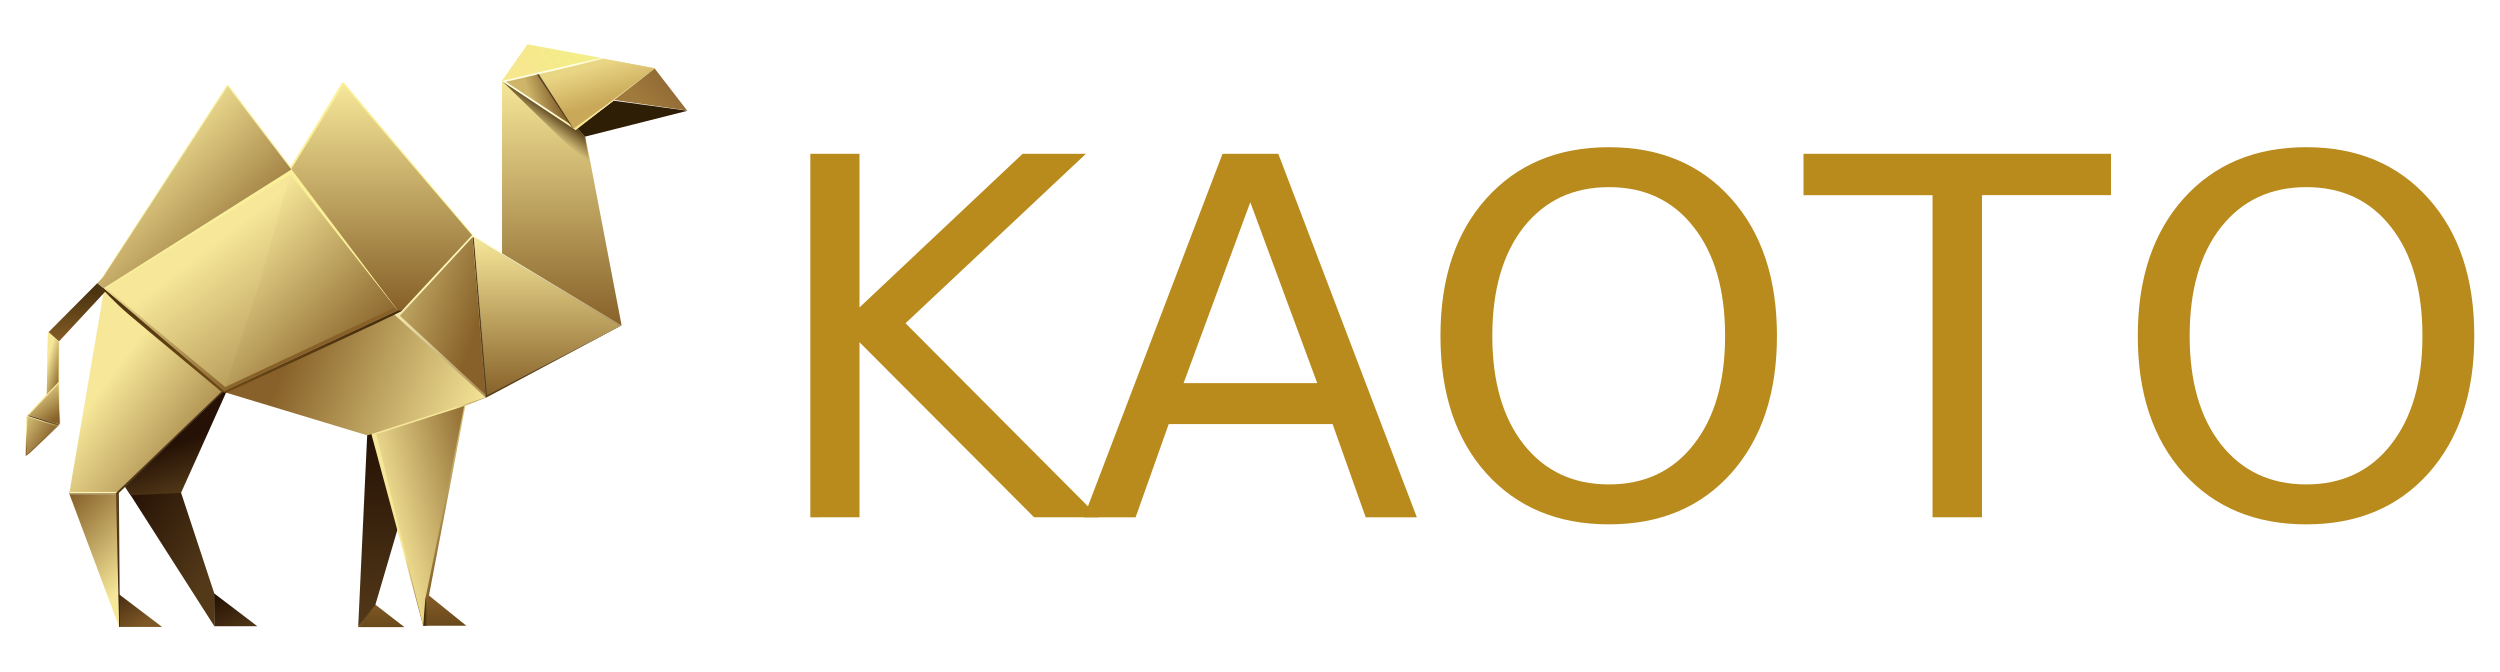 <svg width="5214" height="1401" fill="none" xmlns="http://www.w3.org/2000/svg"><g clip-path="url(#a)"><path d="M100 695.5c0-2.8 1.333-3.167 2-3l21.5 18V797c.667 26.167 2 79.5 2 83.5s-3.333 7.667-5 9c-18 17.167-54.9 52.3-58.5 55.5-3.6 3.2-7.167 5.333-8.5 6l1.5-81.5 2-3.5 40.5-44c.833-41 2.5-123.7 2.5-126.5Z" fill="url(#b)"/><path d="m843.5 1308-62-48-34.5 48h96.5Z" fill="url(#c)"/><path d="m972.5 1305-91.5-74 1.469 74H972.5Z" fill="url(#d)"/><path d="m536.5 1306-90.031-68.5.531 68.5h89.5Z" fill="#D9D9D9"/><path d="m536.5 1306-90.031-68.5.531 68.5h89.5Z" fill="url(#e)"/><path d="m338.031 1307.5-91.031-69 1.531 69h89.5Z" fill="url(#f)"/><path d="M145 1031v-4h93l222.5-211.5 5 1.5L245 1031H145Z" fill="url(#g)"/><path d="m447 1306-184-288 109.5-6 74.5 226v68Z" fill="url(#h)"/><path d="m465.5 816.5-205 198.5 12 18 105-5 95-211.5h-7Z" fill="url(#i)"/><path d="m747 1308 19-404.5 15-1.5 49 199-47 160-36 47Z" fill="url(#j)"/><path d="m145 1026 72-421.5 249.5 208L241 1029h-96v-3Z" fill="url(#k)"/><path d="M468 816 204.5 591.5 473 178h4l129 169.5 107.5-175h4l268 316.5v3L839 660 468 816Z" fill="#FBF098"/><path d="m218 602.5 387.5-239 224 284.5L467 815.5l-249-213Z" fill="url(#l)"/><path d="M882.5 1305 770 888.5l36-42 179-64 28.5 46.5-43 17.5-88 458.5Z" fill="url(#m)"/><path d="M221.5 606 123 712l-21.5-19.5 102-102.5 18 16Z" fill="url(#n)"/><path d="M267.5 655c-28.4-24.4-54-51.667-64.5-64.5C291.333 662.667 468.1 808 468.5 812c.5 5-4.5 7-8.5 3.5S303 685.5 267.5 655Z" fill="url(#o)"/><path d="m766 908-297.5-90v-8.5l369-170.5 177 189.5L766 908Z" fill="url(#p)"/><path d="M837.5 648.5 985 490l311.5 188.5-283 151L820 654l5-4 12.5-1.5Z" fill="url(#q)"/><path d="m1292 680.5-279 149-27.5-335 306.5 186Z" fill="#5A421D"/><path d="M1016 823.5 988.5 496l304 184.5-276.5 143Z" fill="url(#r)"/><path d="M1016 823.5 988.5 496l304 184.5-276.5 143Z" fill="url(#s)"/><path d="M1047 528.5V169l172.5 108 77 402L1047 528.5Z" fill="url(#t)"/><path d="m1220 285-16.5-17.5L1280 210l154 21-214 54Z" fill="#2E1E05"/><path d="m1047.5 169.5 183.5 178-8.54-48.5-2.46-14-15.5-16.5-157-99Z" fill="url(#u)"/><path d="m1046.5 169 53.5-76.5 266 50-165.5 129-154-102.5Z" fill="url(#v)"/><path d="m1055 170.5 67.5-15.5 72.5 108-140-92.5Z" fill="url(#w)"/><path d="m1272 213-76 55.5-72-114 27-6 108-26 107 20-94 70.5Z" fill="url(#x)"/><path d="m1046.5 169 53.5-76.5 151.5 28-205 48.5Z" fill="url(#y)"/><path d="m1196 268-72-113.5-4 1 72.5 110 3.5 2.5Z" fill="#3C280C" fill-opacity=".7"/><path d="m1281 208.5 84.5-65.5 67.5 87.5-152-22Z" fill="url(#z)"/><path d="M985.5 494.5 834 658.5 1012.5 823l-27-328.5Z" fill="url(#A)"/><path d="m607.5 352.5 109-175.5 268 313.5-147 158h-7l-223-296Z" fill="url(#B)"/><path d="M607.5 353.5 475 180.5 214.5 579 203 590.5l13 10.5 391.5-247.5Z" fill="#D9D9D9"/><path d="M607.5 353.5 475 180.5 214.5 579 203 590.5l13 10.5 391.5-247.5Z" fill="url(#C)"/><path d="M472.5 819c4.814-2.253 296.138-136.068 338-157 6.715-3.358 22.129-10.146 25-12 6.963-4.495-6.146-1.084-6.5-2.5C724.114 692.331 461.494 809.268 460 813c-1.868 4.665 7.812 5.462 12.5 6Z" fill="url(#D)"/><path d="m544.5 579.5 61-216 224 284.5L467 815.5l77.5-236Z" fill="url(#E)"/><path d="M218 602.5h5L469.5 807l-2.5 8.5-249-213Z" fill="url(#F)"/><path d="m470 807 354-166 3.5 7.5-360.5 167 3-8.5Z" fill="url(#G)"/><path d="m885 1256.5 2.5-19 1.5-4.5 1.5 72h-8l2.5-48.5Z" fill="url(#H)"/><path d="M968 847c-60 18.5-181.9 58.8-183.5 58l98 400 4.5-55 81-403Z" fill="url(#I)"/><path d="M244 1026h-99v3h96l3-3Z" fill="#FAF2AE"/><path d="M245 1031H145l103.5 276.5L245 1031Z" fill="url(#J)"/><path d="m122.5 713.5-22.5-19-2.5 128 24.5-26 .5-83Z" fill="url(#K)"/><path d="m250 1307.5-2-281-6 4 6.5 277h1.5Z" fill="url(#L)"/><path d="m59 867 63-66.5c.667 26.833 2 80.8 2 82 0 1.2-2.667 3.167-4 4L59 867Z" fill="url(#M)"/><path d="m118 889-61-20-1.5 79.5L118 889Z" fill="url(#N)"/><path d="m58.5 867.5 1-1c18.833 5.167 57.4 16.8 63 18 0 1-3 2.5-4 2.5-.8 0-40-12.833-60-19.5Z" fill="#D9D9D9"/><path d="m58.5 867.5 1-1c18.833 5.167 57.4 16.8 63 18 0 1-3 2.5-4 2.5-.8 0-40-12.833-60-19.5Z" fill="url(#O)"/></g><path d="M4810 390.281c-74.48 0-133.72 27.761-177.73 83.281-43.68 55.521-65.51 131.185-65.51 226.993 0 95.468 21.83 170.963 65.51 226.484 44.01 55.521 103.25 83.281 177.73 83.281 74.48 0 133.39-27.76 176.72-83.281 43.67-55.521 65.51-131.016 65.51-226.484 0-95.808-21.84-171.472-65.51-226.993-43.33-55.52-102.24-83.281-176.72-83.281Zm0-83.281c106.3 0 191.28 35.716 254.92 107.148 63.65 71.094 95.47 166.563 95.47 286.407 0 119.505-31.82 214.974-95.47 286.406C5001.28 1058.05 4916.3 1093.6 4810 1093.6c-106.64 0-191.95-35.55-255.94-106.639-63.64-71.094-95.47-166.563-95.47-286.406 0-119.844 31.83-215.313 95.47-286.407C4618.05 342.716 4703.36 307 4810 307ZM3761.37 320.711h641.36v86.328h-269.14v671.841h-103.08V407.039h-269.14v-86.328ZM3355.62 390.281c-74.47 0-133.72 27.761-177.73 83.281-43.67 55.521-65.51 131.185-65.51 226.993 0 95.468 21.84 170.963 65.51 226.484 44.01 55.521 103.26 83.281 177.73 83.281 74.48 0 133.39-27.76 176.72-83.281 43.68-55.521 65.51-131.016 65.51-226.484 0-95.808-21.83-171.472-65.51-226.993-43.33-55.52-102.24-83.281-176.72-83.281Zm0-83.281c106.31 0 191.28 35.716 254.93 107.148 63.64 71.094 95.47 166.563 95.47 286.407 0 119.505-31.83 214.974-95.47 286.406-63.65 71.089-148.62 106.639-254.93 106.639-106.64 0-191.95-35.55-255.93-106.639-63.65-71.094-95.47-166.563-95.47-286.406 0-119.844 31.82-215.313 95.47-286.407C3163.67 342.716 3248.98 307 3355.62 307ZM2607.62 421.766 2468.48 799.07h278.79l-139.65-377.304Zm-57.89-101.055h116.29l288.94 758.169h-106.64l-69.06-194.497H2437.5l-69.06 194.497h-108.17l289.46-758.169Z" fill="#B98A1C"/><path d="M1690 320.711h102.58v320.43l340.23-320.43h132.03l-376.29 353.437 403.21 404.732h-135.08l-364.1-365.122v365.122H1690V320.711Z" fill="#B98A1C"/><defs><linearGradient id="b" x1="114" y1="861" x2="132.274" y2="892.426" gradientUnits="userSpaceOnUse"><stop stop-color="#F6E799"/><stop offset="1" stop-color="#876129"/></linearGradient><linearGradient id="c" x1="795.25" y1="1258" x2="795.25" y2="1308" gradientUnits="userSpaceOnUse"><stop stop-color="#805825"/><stop offset="1" stop-color="#69491B"/></linearGradient><linearGradient id="d" x1="929.735" y1="1254.66" x2="929.735" y2="1305" gradientUnits="userSpaceOnUse"><stop stop-color="#805825"/><stop offset="1" stop-color="#69491B"/></linearGradient><linearGradient id="e" x1="441.087" y1="1247.4" x2="483.605" y2="1334.27" gradientUnits="userSpaceOnUse"><stop stop-color="#251105"/><stop offset="1" stop-color="#533918"/></linearGradient><linearGradient id="f" x1="169.5" y1="1226" x2="231.139" y2="1339.34" gradientUnits="userSpaceOnUse"><stop stop-color="#251105"/><stop offset="1" stop-color="#7E5826"/></linearGradient><linearGradient id="g" x1="130" y1="881.5" x2="235.5" y2="956" gradientUnits="userSpaceOnUse"><stop stop-color="#251105"/><stop offset="1" stop-color="#533918"/></linearGradient><linearGradient id="h" x1="252" y1="1054.5" x2="444.5" y2="1177" gradientUnits="userSpaceOnUse"><stop stop-color="#251105"/><stop offset="1" stop-color="#533918"/></linearGradient><linearGradient id="i" x1="336" y1="935" x2="369.643" y2="1033.27" gradientUnits="userSpaceOnUse"><stop stop-color="#251105"/><stop offset="1" stop-color="#533918"/></linearGradient><linearGradient id="j" x1="789.25" y1="903.5" x2="789.25" y2="1308.5" gradientUnits="userSpaceOnUse"><stop stop-color="#251105"/><stop offset="1" stop-color="#533918"/></linearGradient><linearGradient id="k" x1="290.897" y1="704.28" x2="560.862" y2="905.737" gradientUnits="userSpaceOnUse"><stop stop-color="#F6E799"/><stop offset="1" stop-color="#876129"/></linearGradient><linearGradient id="l" x1="495.5" y1="470.5" x2="786" y2="855" gradientUnits="userSpaceOnUse"><stop stop-color="#F6E799"/><stop offset="1" stop-color="#876129"/></linearGradient><linearGradient id="m" x1="845.5" y1="1160" x2="912.528" y2="1182.53" gradientUnits="userSpaceOnUse"><stop stop-color="#F6E799"/><stop offset="1" stop-color="#876129"/></linearGradient><linearGradient id="n" x1="65.5" y1="724.5" x2="65.627" y2="606.84" gradientUnits="userSpaceOnUse"><stop stop-color="#8B6228"/><stop offset=".964" stop-color="#4D3410"/></linearGradient><linearGradient id="o" x1="408" y1="704" x2="335.767" y2="817.261" gradientUnits="userSpaceOnUse"><stop stop-color="#3C280C"/><stop offset="1" stop-color="#A26C20"/></linearGradient><linearGradient id="p" x1="1011.5" y1="853" x2="620.5" y2="695.5" gradientUnits="userSpaceOnUse"><stop stop-color="#F6E799"/><stop offset="1" stop-color="#876129"/></linearGradient><linearGradient id="q" x1="916.5" y1="583" x2="1039" y2="873" gradientUnits="userSpaceOnUse"><stop stop-color="#FDF6BD"/><stop offset="1" stop-color="#99753E"/></linearGradient><linearGradient id="r" x1="1141.5" y1="496.5" x2="1141.5" y2="825.5" gradientUnits="userSpaceOnUse"><stop stop-color="#D9D9D9"/><stop offset="1" stop-color="#737373"/></linearGradient><linearGradient id="s" x1="1141.5" y1="496.5" x2="1141.5" y2="825.5" gradientUnits="userSpaceOnUse"><stop stop-color="#F6E799"/><stop offset="1" stop-color="#876129"/></linearGradient><linearGradient id="t" x1="1171.75" y1="169" x2="1171.75" y2="679" gradientUnits="userSpaceOnUse"><stop stop-color="#F6E799"/><stop offset="1" stop-color="#876129"/></linearGradient><linearGradient id="u" x1="1150.5" y1="283" x2="1174" y2="249" gradientUnits="userSpaceOnUse"><stop stop-color="#58401B" stop-opacity="0"/><stop offset="1" stop-color="#58401B"/></linearGradient><linearGradient id="v" x1="1144" y1="156" x2="1234.5" y2="218" gradientUnits="userSpaceOnUse"><stop offset=".327" stop-color="#FFFEE0"/><stop offset="1" stop-color="#F4E593"/></linearGradient><linearGradient id="w" x1="1110.5" y1="222" x2="1162" y2="205.5" gradientUnits="userSpaceOnUse"><stop stop-color="#CEB569"/><stop offset="1" stop-color="#876430"/></linearGradient><linearGradient id="x" x1="1175" y1="154" x2="1197.5" y2="233" gradientUnits="userSpaceOnUse"><stop stop-color="#E9D685"/><stop offset="1" stop-color="#C9A859"/></linearGradient><linearGradient id="y" x1="1106" y1="154.5" x2="1191" y2="96" gradientUnits="userSpaceOnUse"><stop stop-color="#F7E78E"/><stop offset="1" stop-color="#F4ED89"/></linearGradient><linearGradient id="z" x1="1342.5" y1="220.5" x2="1402" y2="166.5" gradientUnits="userSpaceOnUse"><stop stop-color="#A07A3C"/><stop offset="1" stop-color="#916935"/></linearGradient><linearGradient id="A" x1="684.5" y1="592" x2="989.5" y2="698" gradientUnits="userSpaceOnUse"><stop stop-color="#F6E799"/><stop offset="1" stop-color="#876129"/></linearGradient><linearGradient id="B" x1="797" y1="177" x2="797" y2="644.5" gradientUnits="userSpaceOnUse"><stop stop-color="#F6E799"/><stop offset="1" stop-color="#876129"/></linearGradient><linearGradient id="C" x1="352.5" y1="232.5" x2="608" y2="494" gradientUnits="userSpaceOnUse"><stop stop-color="#F6E799"/><stop offset="1" stop-color="#876129"/></linearGradient><linearGradient id="D" x1="556.578" y1="724.838" x2="594.557" y2="853.691" gradientUnits="userSpaceOnUse"><stop stop-color="#3C280C"/><stop offset="1" stop-color="#A26C20"/></linearGradient><linearGradient id="E" x1="492.5" y1="480.5" x2="762" y2="743" gradientUnits="userSpaceOnUse"><stop stop-color="#F6E799"/><stop offset="1" stop-color="#876129"/></linearGradient><linearGradient id="F" x1="251.5" y1="539" x2="470" y2="829.5" gradientUnits="userSpaceOnUse"><stop stop-color="#F6E799"/><stop offset="1" stop-color="#876129"/></linearGradient><linearGradient id="G" x1="251.5" y1="539" x2="470" y2="829.5" gradientUnits="userSpaceOnUse"><stop stop-color="#F6E799"/><stop offset="1" stop-color="#876129"/></linearGradient><linearGradient id="H" x1="892.5" y1="1297" x2="886.555" y2="1296.95" gradientUnits="userSpaceOnUse"><stop stop-color="#876129"/><stop offset="1" stop-color="#472D09"/></linearGradient><linearGradient id="I" x1="749.5" y1="905" x2="987.895" y2="841.384" gradientUnits="userSpaceOnUse"><stop stop-color="#F6E799"/><stop offset="1" stop-color="#876129"/></linearGradient><linearGradient id="J" x1="192" y1="1289" x2="36.423" y2="1134.84" gradientUnits="userSpaceOnUse"><stop stop-color="#F6E799"/><stop offset=".964" stop-color="#876129"/></linearGradient><linearGradient id="K" x1="107.5" y1="722" x2="144.458" y2="732.785" gradientUnits="userSpaceOnUse"><stop stop-color="#F6E799"/><stop offset="1" stop-color="#876129"/></linearGradient><linearGradient id="L" x1="136.5" y1="830" x2="245.75" y2="1307" gradientUnits="userSpaceOnUse"><stop stop-color="#7F6435"/><stop offset="1" stop-color="#321D0B"/></linearGradient><linearGradient id="M" x1="92" y1="789.5" x2="141.144" y2="854.789" gradientUnits="userSpaceOnUse"><stop stop-color="#F6E799"/><stop offset="1" stop-color="#876129"/></linearGradient><linearGradient id="N" x1="24" y1="867.5" x2="104.892" y2="918.852" gradientUnits="userSpaceOnUse"><stop stop-color="#F6E799"/><stop offset="1" stop-color="#876129"/></linearGradient><linearGradient id="O" x1="39.15" y1="889.652" x2="39.157" y2="869.399" gradientUnits="userSpaceOnUse"><stop stop-color="#8B6228"/><stop offset=".964" stop-color="#4D3410"/></linearGradient><clipPath id="a"><path fill="#fff" transform="translate(53 92)" d="M0 0h1381v1216H0z"/></clipPath></defs></svg>
